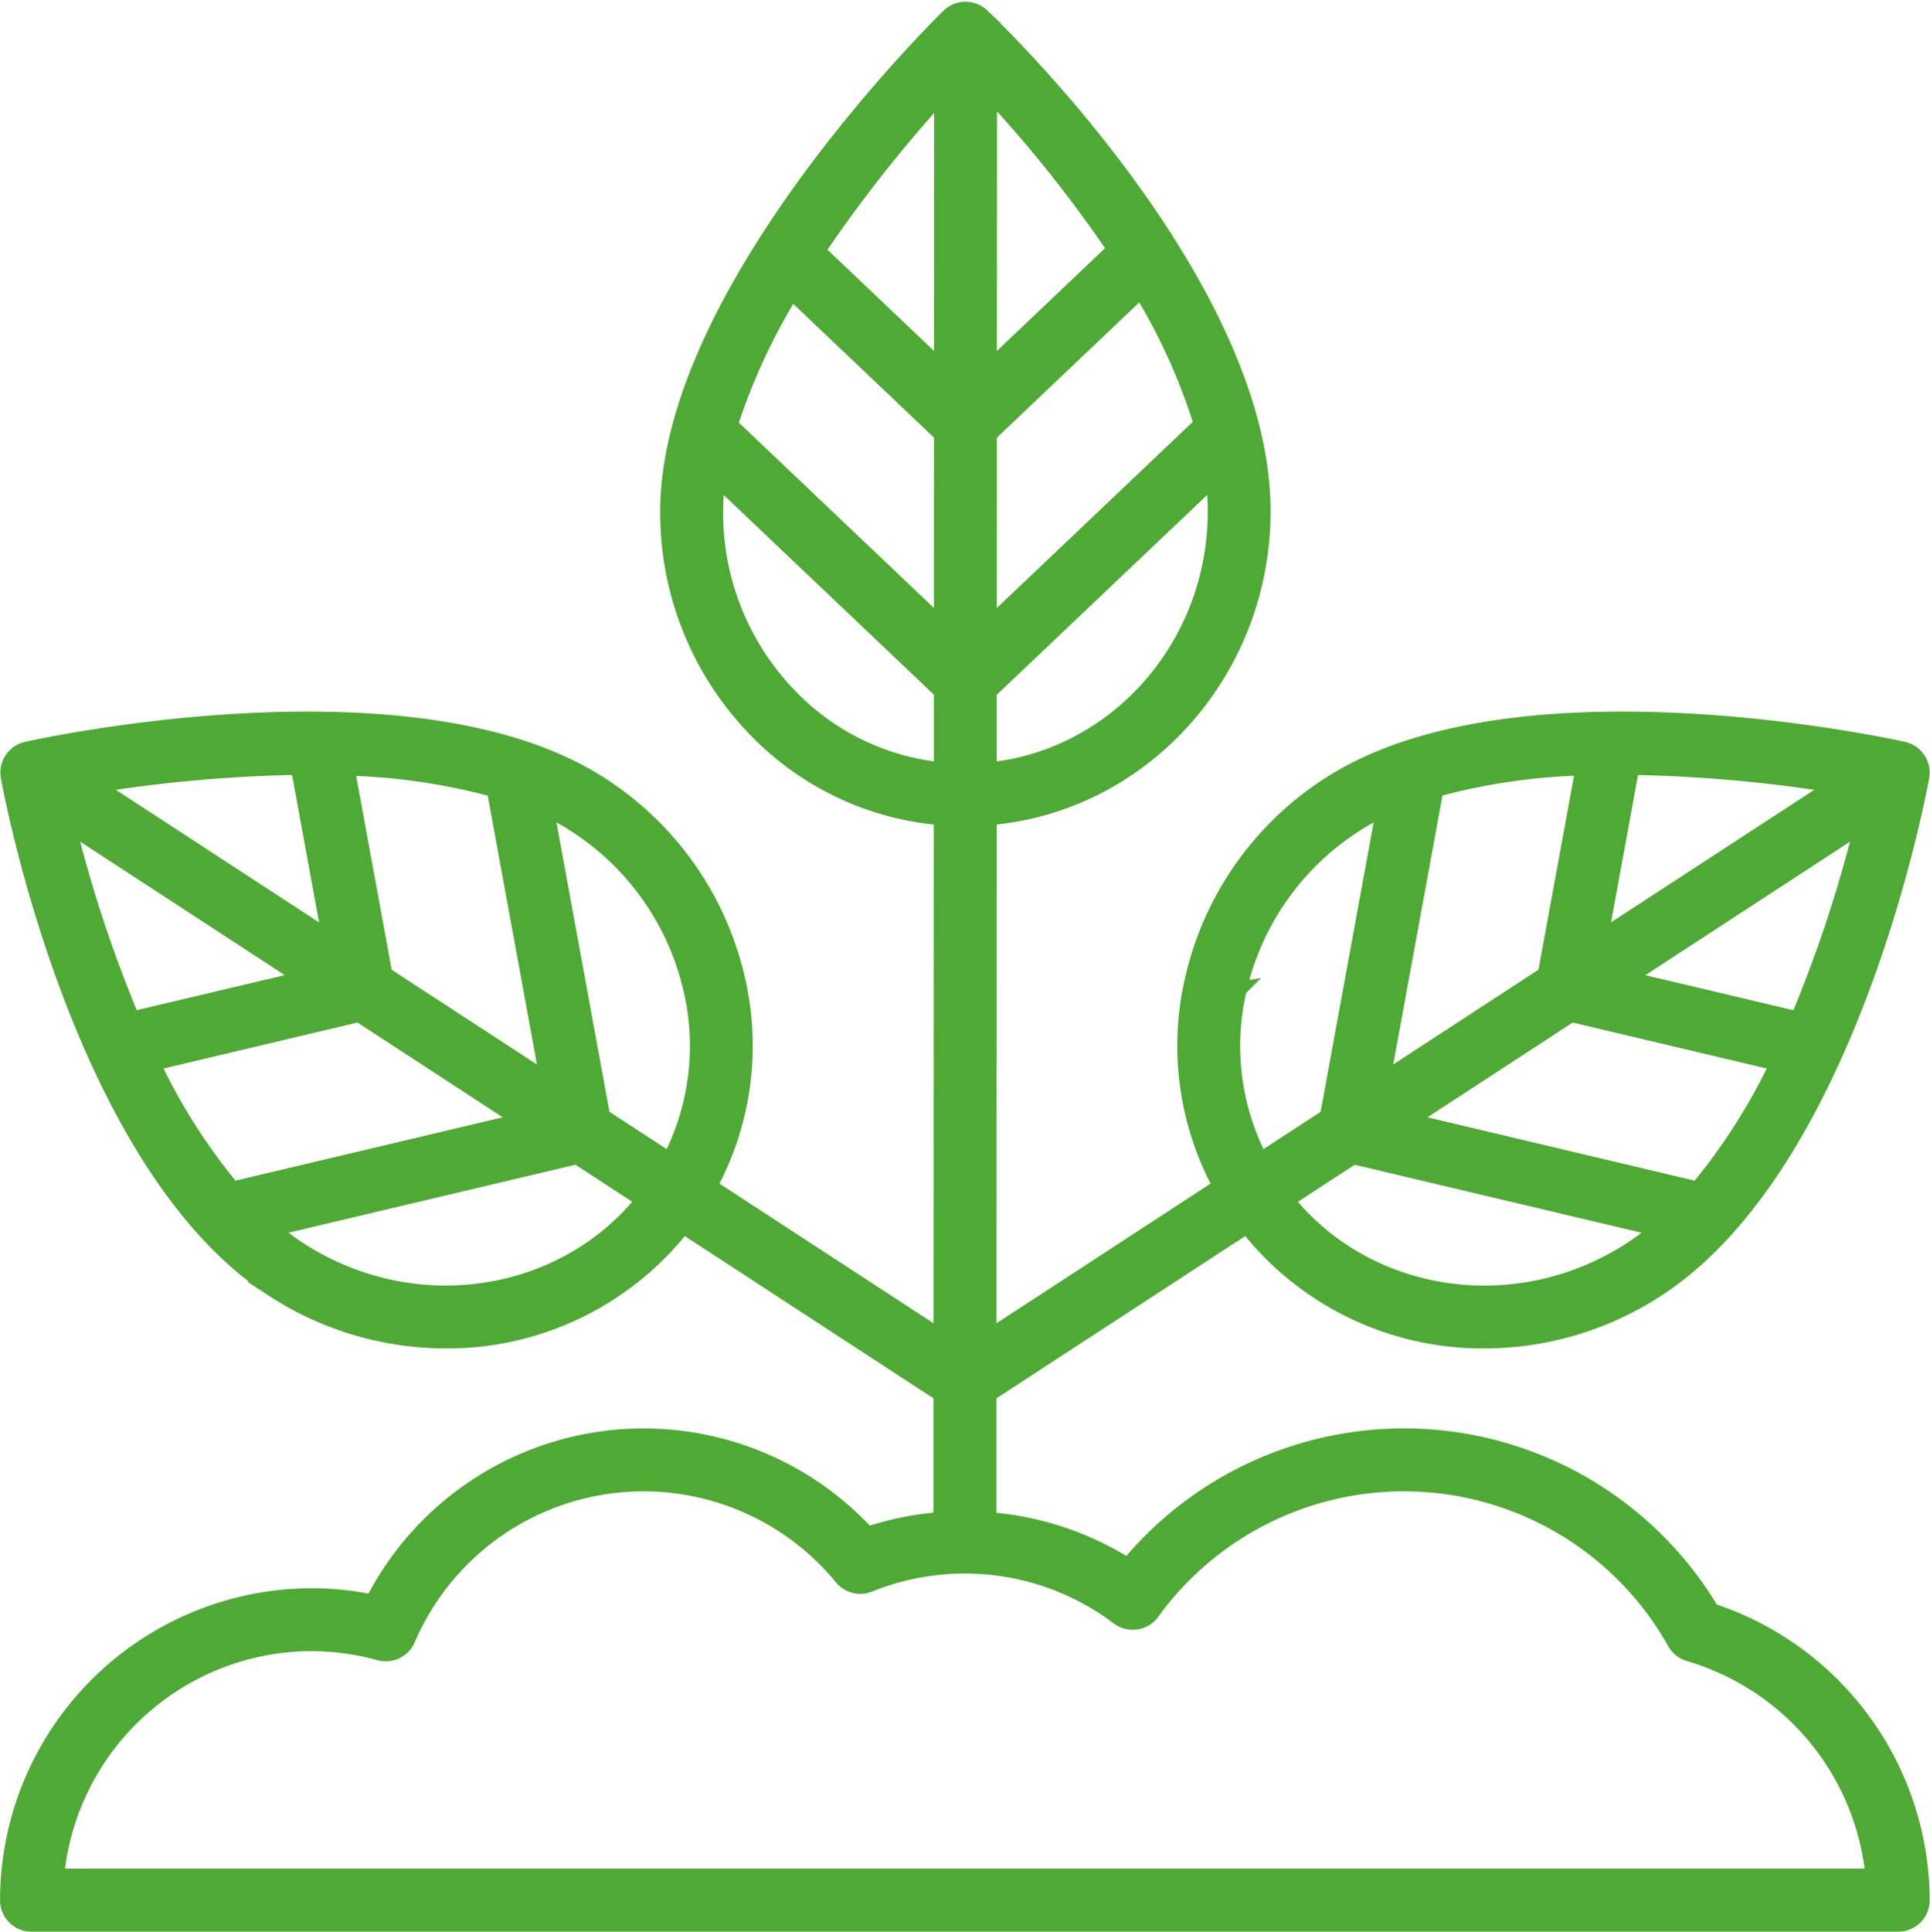 <?xml version="1.0" encoding="UTF-8"?>
<svg xmlns="http://www.w3.org/2000/svg" width="128.521" height="128.602" viewBox="0 0 128.521 128.602">
  <g id="noun-agriculture-2171596" transform="translate(-125.494 -55.416)">
    <path id="Path_130" data-name="Path 130" d="M127.589,183.518H251.9a1.593,1.593,0,0,0,1.594-1.594,20.36,20.36,0,0,0-14.007-19.267,23.871,23.871,0,0,0-38.885-3,20.158,20.158,0,0,0-9.257-3.066l0-8.35,17.179-11.2a19.934,19.934,0,0,0,15.814,7.648,21.108,21.108,0,0,0,11.547-3.455c12.8-8.358,17.392-33.052,17.582-34.1a1.6,1.6,0,0,0-1.223-1.84c-1.057-.233-25.979-5.65-38.286,2.381a20.929,20.929,0,0,0-9.05,12.893,19.6,19.6,0,0,0,1.853,13.817L191.348,144.44l.014-34.586c10.19-.844,18.238-9.665,18.241-20.407,0-15.113-17.953-32.258-18.718-32.981a1.6,1.6,0,0,0-2.209.017c-.763.747-18.714,18.447-18.716,32.976a20.69,20.69,0,0,0,5.782,14.463,19.38,19.38,0,0,0,12.433,5.936l-.014,34.578L172.75,134.385a19.6,19.6,0,0,0,1.853-13.817,20.931,20.931,0,0,0-9.049-12.893c-12.307-8.03-37.23-2.615-38.286-2.381a1.6,1.6,0,0,0-1.223,1.84c.19,1.048,4.78,25.744,17.582,34.1h0a21.107,21.107,0,0,0,11.547,3.455,19.939,19.939,0,0,0,15.814-7.648l17.17,11.2,0,8.341a20,20,0,0,0-4.89.977,20.265,20.265,0,0,0-32.966,4.516,19.958,19.958,0,0,0-4.034-.42,20.294,20.294,0,0,0-20.271,20.269,1.593,1.593,0,0,0,1.594,1.594Zm106.554-44.951c-7.627,4.98-17.587,3.454-22.965-3.253l4.434-2.891,20.309,4.811a18.125,18.125,0,0,1-1.779,1.333Zm11.075-15.31-11.408-2.7,15.678-10.224a87.946,87.946,0,0,1-4.27,12.927Zm-6.684,11.32L219.3,130.019l10.831-7.064,13.734,3.254A39.953,39.953,0,0,1,238.533,134.577Zm-6.459-16.7,2.082-11.37a95.039,95.039,0,0,1,13.519,1.2Zm-3.679,2.4-10.827,7.061,3.546-19.361a41.39,41.39,0,0,1,9.8-1.436Zm-20.378,1a17.748,17.748,0,0,1,7.685-10.932,16.713,16.713,0,0,1,1.935-1.074l-3.75,20.466-4.456,2.906a16.461,16.461,0,0,1-1.415-11.366Zm-36.519,0a16.461,16.461,0,0,1-1.415,11.366l-4.456-2.906-3.751-20.472a16.863,16.863,0,0,1,1.938,1.079A17.743,17.743,0,0,1,171.5,121.28Zm-30.514,13.3a39.981,39.981,0,0,1-5.326-8.368l13.734-3.254,10.83,7.064ZM130.03,110.329l15.679,10.225-11.408,2.7a87.884,87.884,0,0,1-4.271-12.928Zm15.329-3.825,2.083,11.376-15.6-10.175a94.811,94.811,0,0,1,13.518-1.2Zm5.764,13.776-2.515-13.725a41.322,41.322,0,0,1,9.8,1.433l3.544,19.351Zm-5.748,18.287h0a17.82,17.82,0,0,1-1.781-1.335l20.312-4.811,4.433,2.891c-5.376,6.7-15.335,8.234-22.964,3.254Zm32.839-63.709,9.975,9.476-.006,12.72L174.124,83.7a40.818,40.818,0,0,1,4.09-8.842Zm27.275,8.794-14.118,13.41.006-12.721,10.087-9.583a39.443,39.443,0,0,1,4.026,8.893Zm-17.3-3.711-8.245-7.832A93.477,93.477,0,0,1,188.2,61.629Zm3.177,26.725,0-5.207L206.281,87.3a17.658,17.658,0,0,1,.139,2.152c0,8.981-6.622,16.382-15.052,17.219Zm8.366-34.658-8.355,7.938.008-18.4a86.724,86.724,0,0,1,8.348,10.465Zm-21.694,29.7a17.512,17.512,0,0,1-4.888-12.25,16.635,16.635,0,0,1,.146-2.147l14.886,14.136,0,5.222a16.236,16.236,0,0,1-10.141-4.962Zm-31.772,63.134a17.133,17.133,0,0,1,4.5.623,1.6,1.6,0,0,0,1.884-.909,17.079,17.079,0,0,1,28.9-4.109,1.592,1.592,0,0,0,1.825.467,16.974,16.974,0,0,1,16.594,2.19,1.612,1.612,0,0,0,1.194.3,1.6,1.6,0,0,0,1.052-.639,20.689,20.689,0,0,1,34.812,2.013,1.6,1.6,0,0,0,.945.748,17.163,17.163,0,0,1,12.252,14.8H129.261a17.109,17.109,0,0,1,17.008-15.488Z" transform="translate(0 0)" fill="#4eaa34" stroke="#4eaa34" stroke-width="1"></path>
  </g>
</svg>
